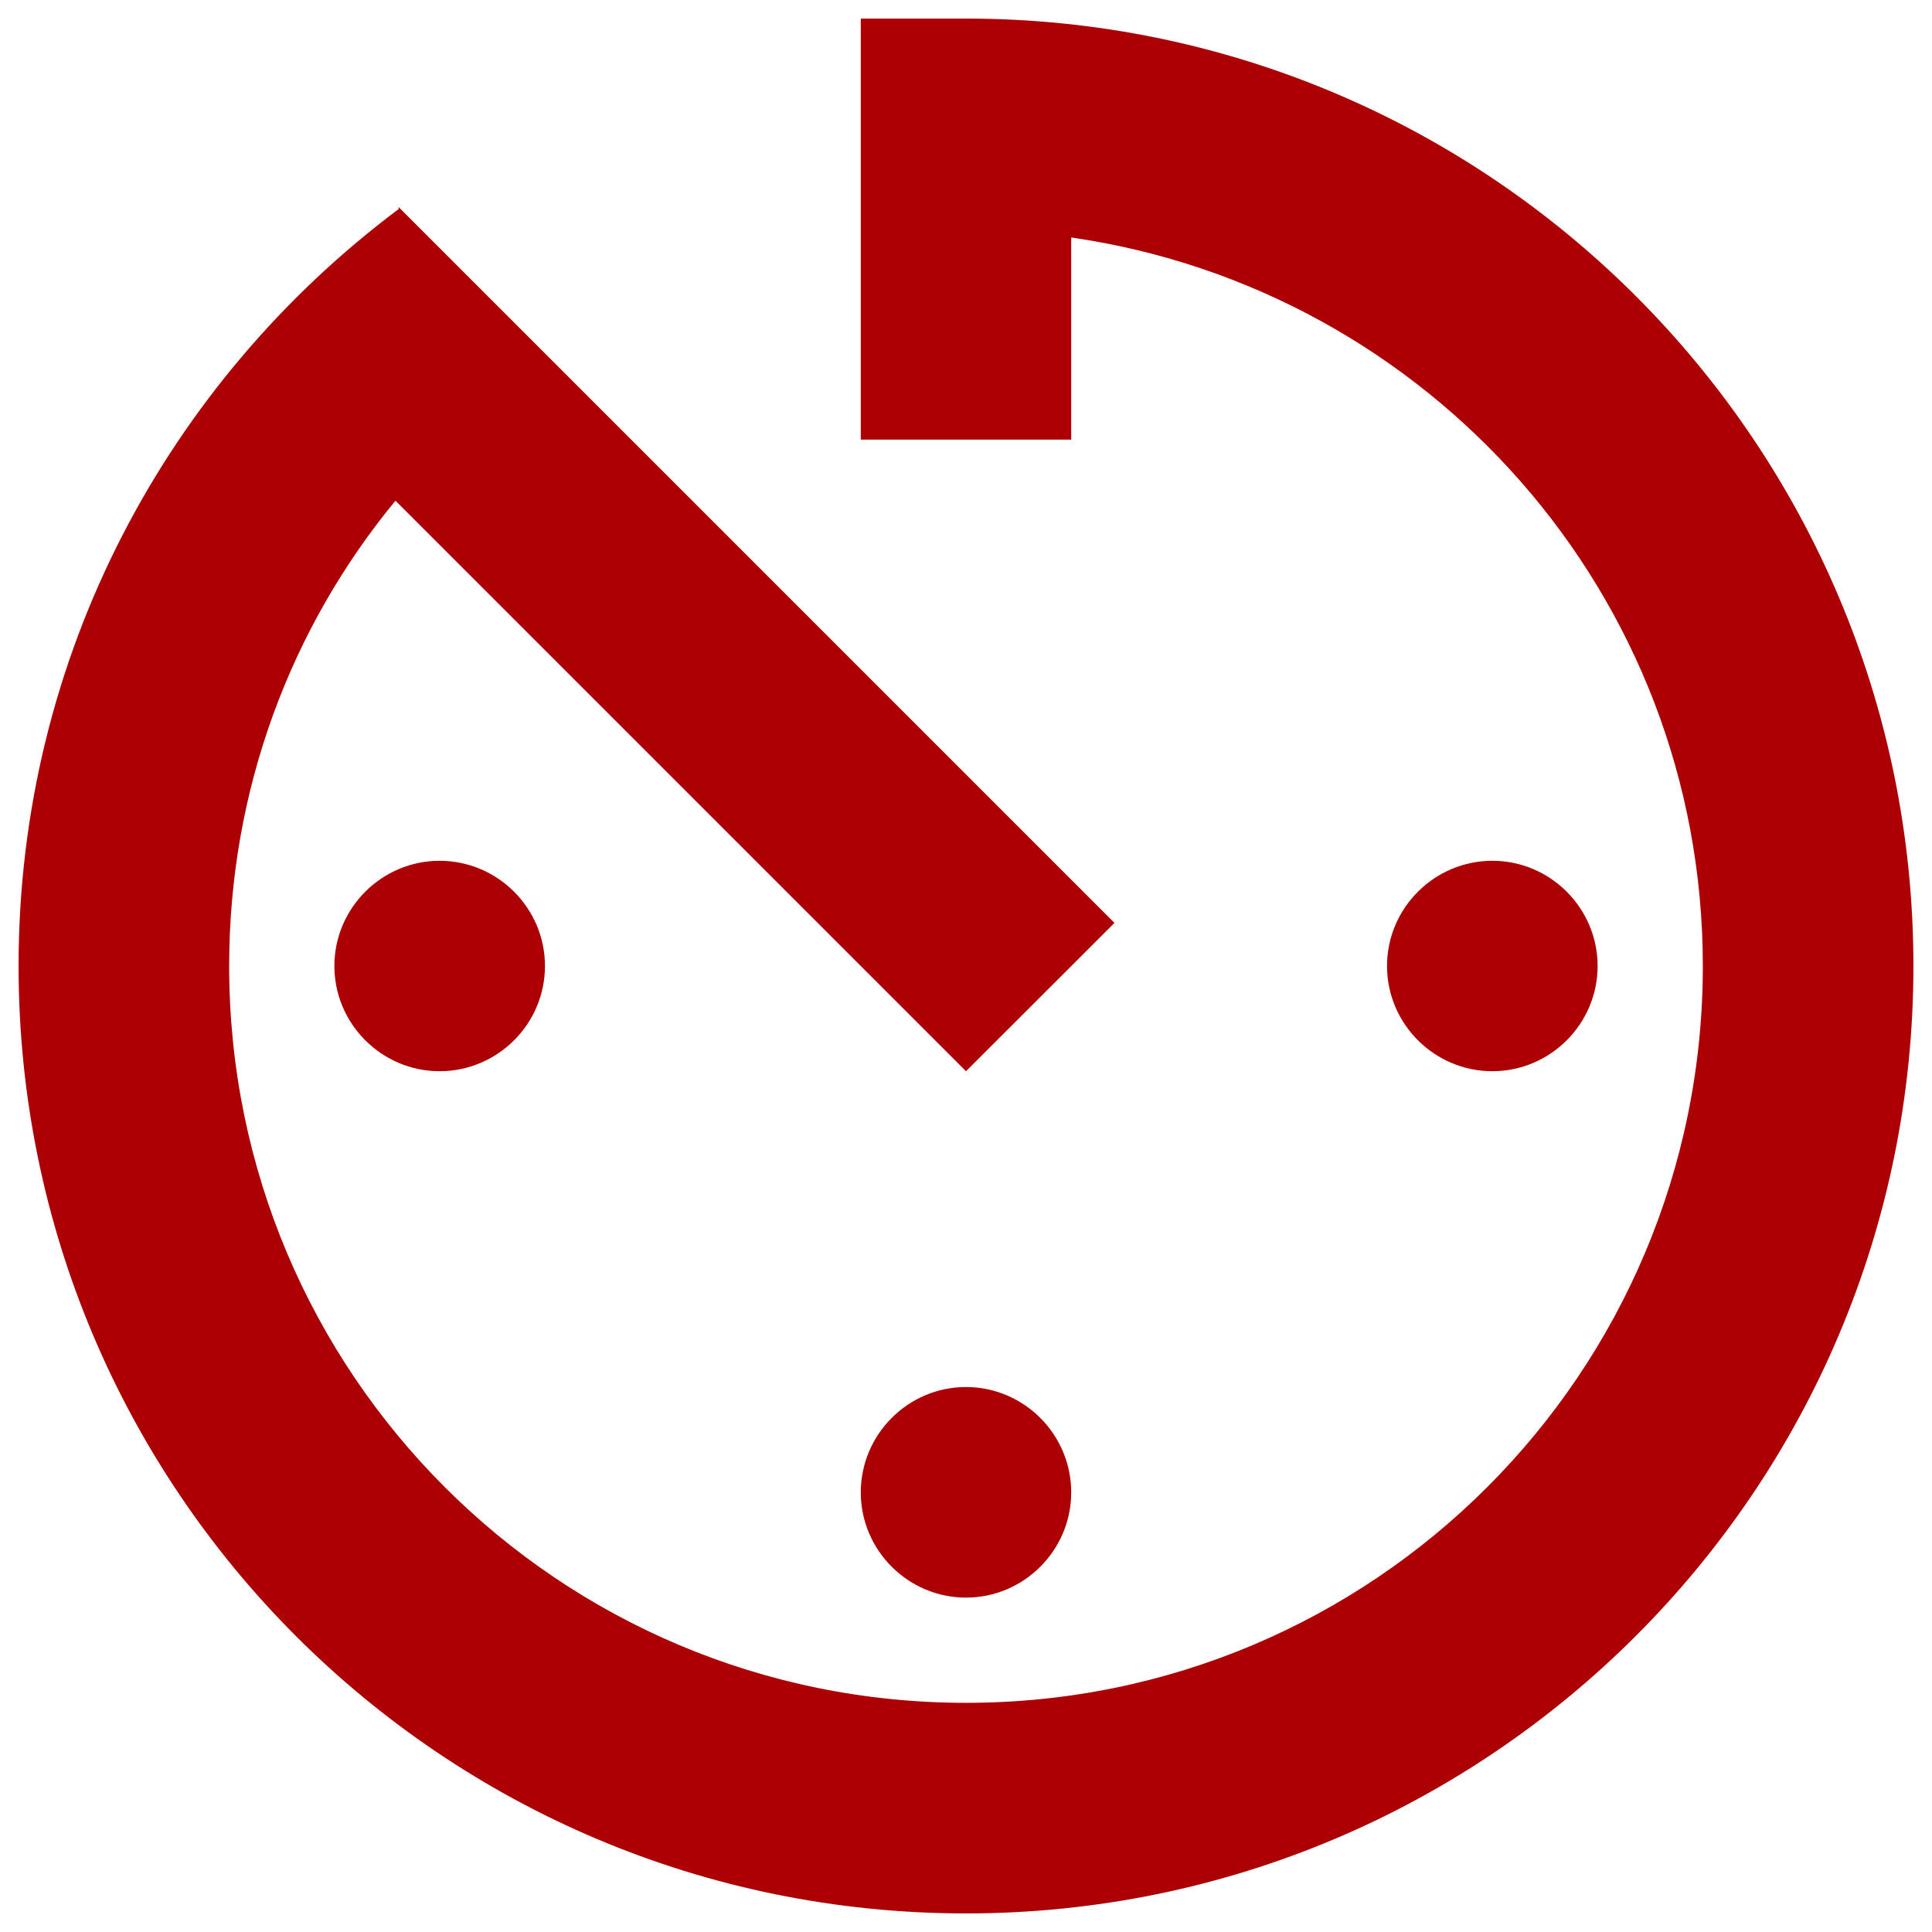 <svg width="13" height="13" viewBox="0 0 13 13" fill="none" xmlns="http://www.w3.org/2000/svg">
<path d="M5.792 10.042C5.792 10.431 6.11 10.75 6.5 10.75C6.89 10.75 7.208 10.431 7.208 10.042C7.208 9.652 6.89 9.333 6.5 9.333C6.11 9.333 5.792 9.652 5.792 10.042ZM5.792 0.125V2.958H7.208V1.598C9.61 1.945 11.458 4 11.458 6.5C11.458 9.241 9.241 11.458 6.5 11.458C3.759 11.458 1.542 9.241 1.542 6.5C1.542 5.31 1.96 4.219 2.661 3.369L6.5 7.208L7.499 6.21L2.682 1.393V1.407C1.131 2.569 0.125 4.41 0.125 6.5C0.125 10.02 2.973 12.875 6.5 12.875C10.02 12.875 12.875 10.02 12.875 6.5C12.875 2.98 10.02 0.125 6.5 0.125H5.792ZM10.75 6.5C10.75 6.11 10.431 5.792 10.042 5.792C9.652 5.792 9.333 6.11 9.333 6.5C9.333 6.89 9.652 7.208 10.042 7.208C10.431 7.208 10.75 6.89 10.75 6.5ZM2.25 6.5C2.25 6.89 2.569 7.208 2.958 7.208C3.348 7.208 3.667 6.89 3.667 6.5C3.667 6.11 3.348 5.792 2.958 5.792C2.569 5.792 2.25 6.11 2.25 6.5Z" fill="#AD0004"/>
</svg>
